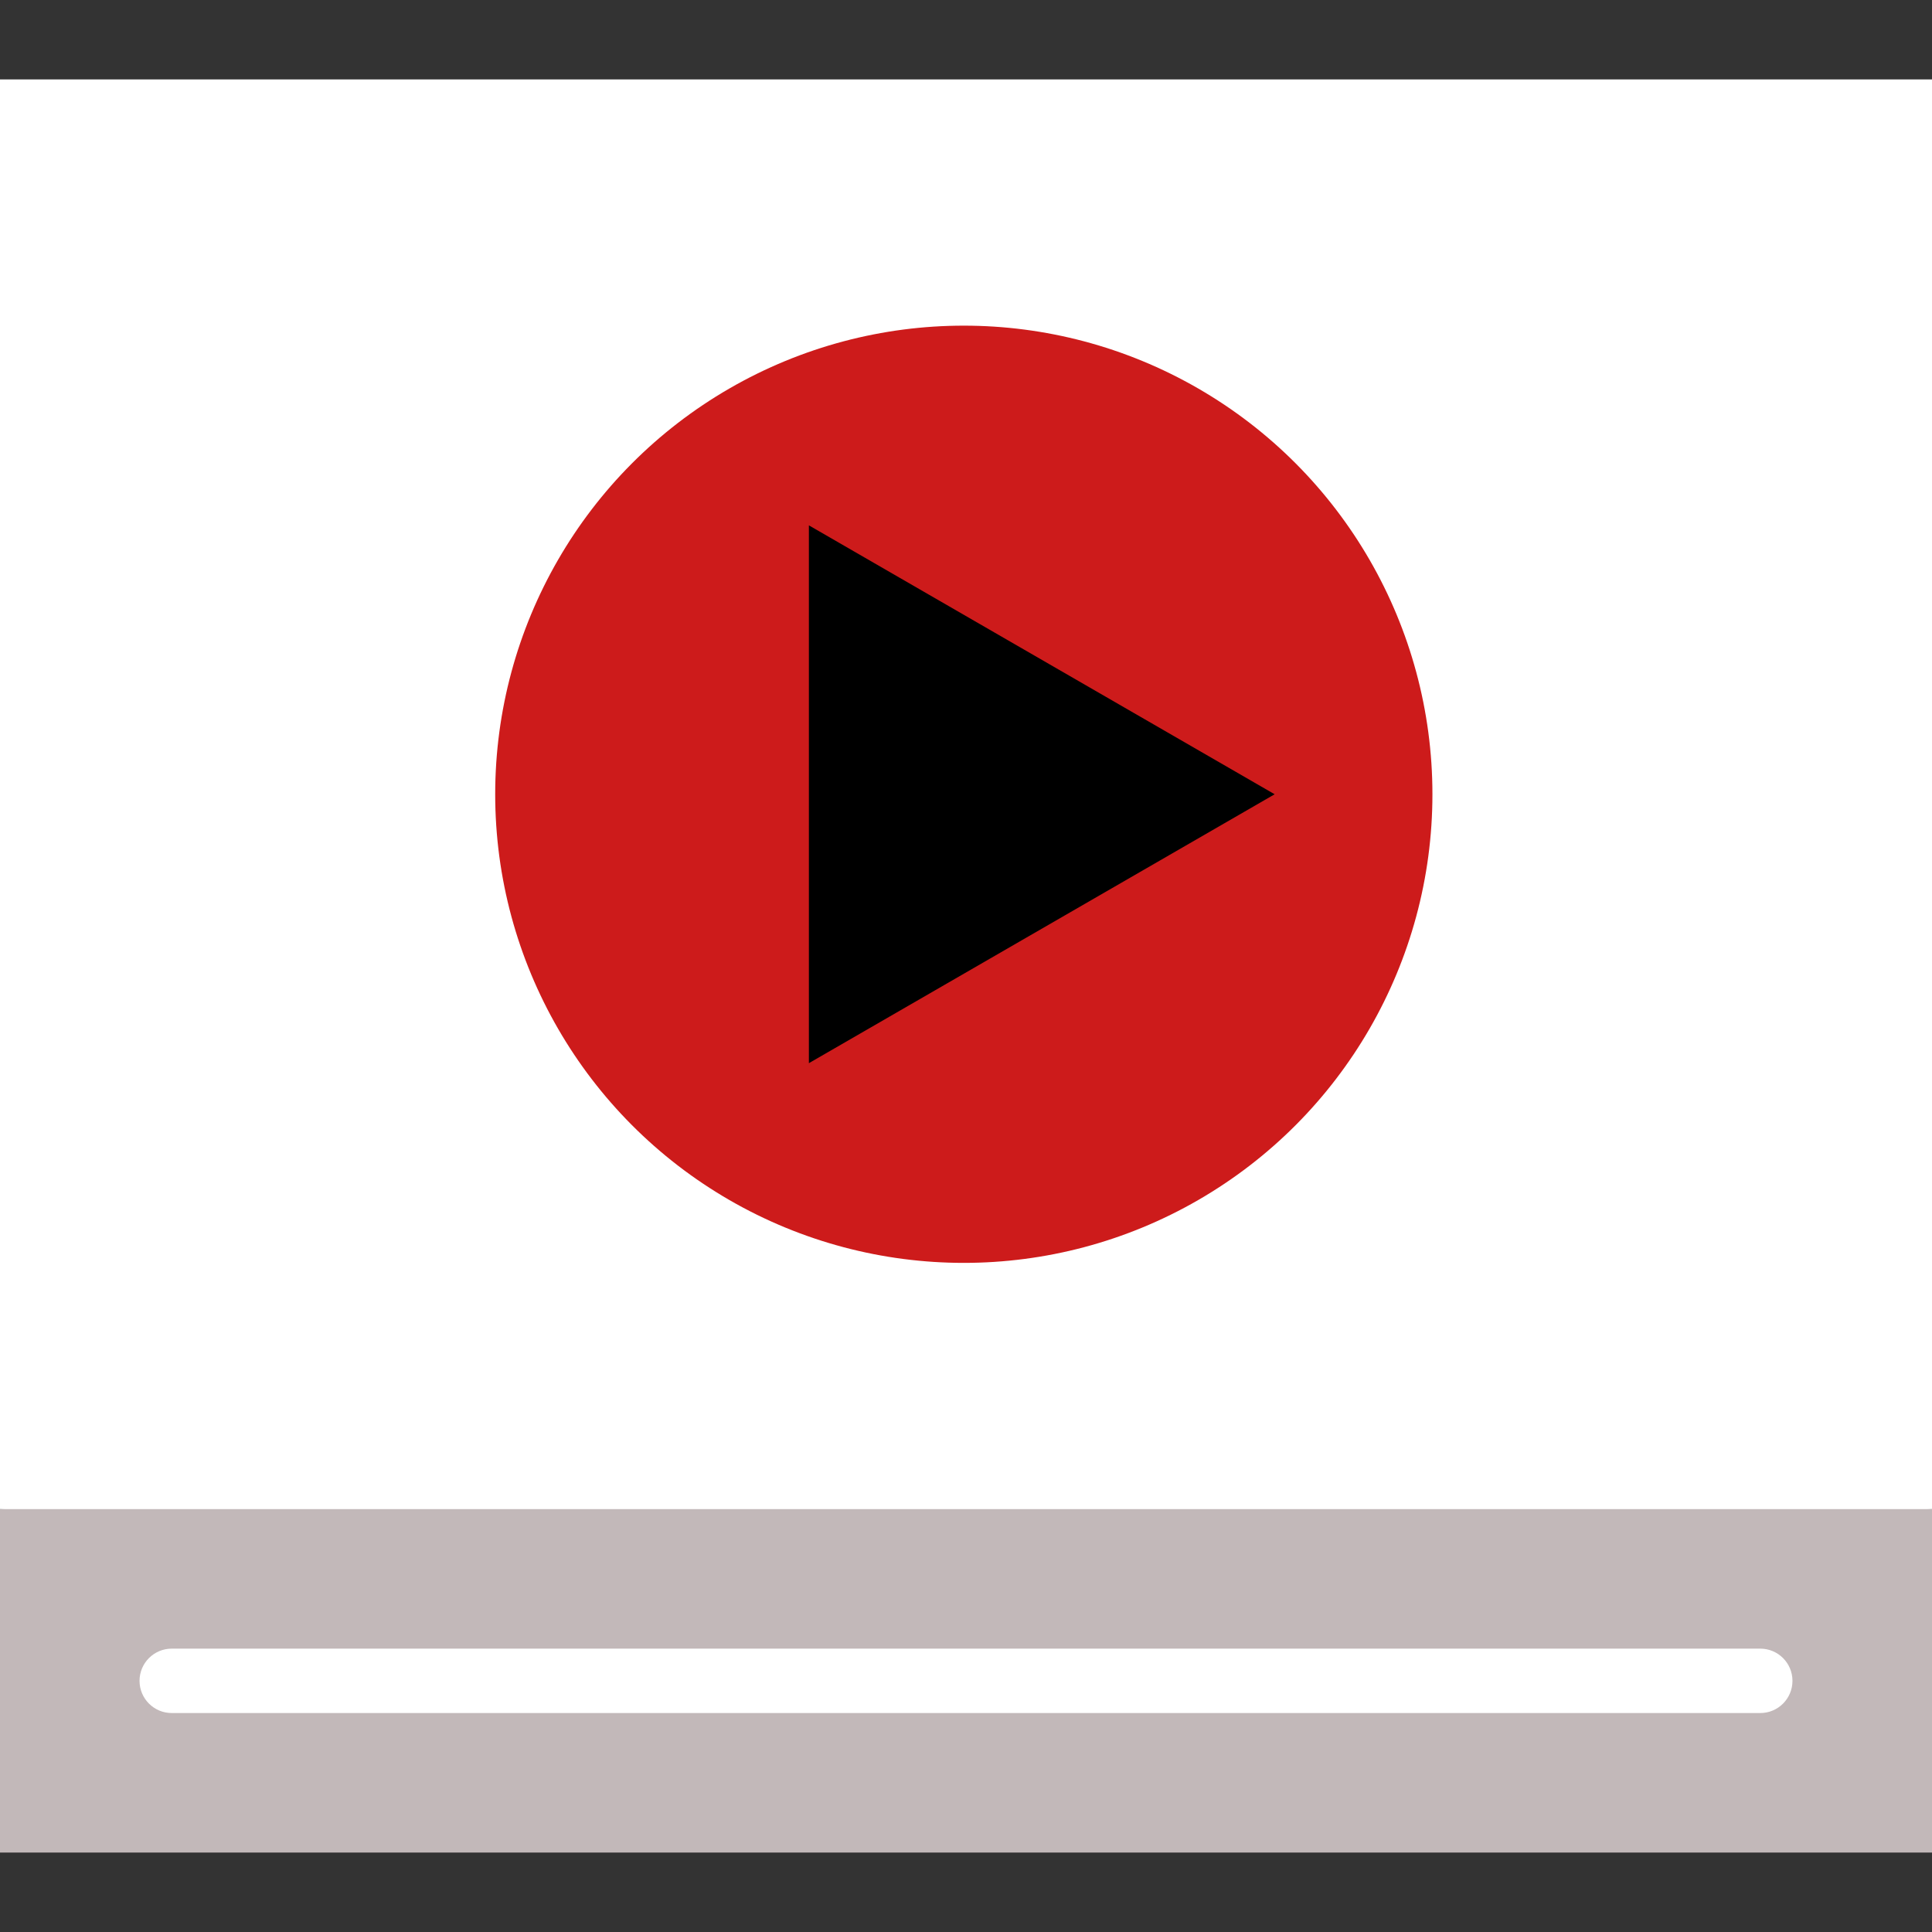 
<svg version="1.1" id="Layer_1" xmlns="http://www.w3.org/2000/svg" xmlns:xlink="http://www.w3.org/1999/xlink" x="0px" y="0px"
	 viewBox="0 0 512 512" style="enable-background:new 0 0 512 512;" xml:space="preserve">
<rect x="0" y="0" width="512" height="512" fill="#333333" stroke="none"/>
<polygon style="fill:#C2B8B9;" points="512,399.929 512,490.951 0,490.951 0,399.929 256,365.796 "/>
<rect y="21.049" style="fill:#fff;" width="512" height="378.88"/>
<circle style="fill:#cd1b1b;" cx="255.42" cy="210.489" r="124.188"/>
<polygon style="fill:#000;" points="214.363,139.225 337.796,210.489 214.363,281.752 "/>
<path style="fill:#fff;" d="M466.489,453.973H45.511c-4.713,0-8.533-3.82-8.533-8.533c0-4.714,3.821-8.533,8.533-8.533h420.978
	c4.714,0,8.533,3.82,8.533,8.533C475.022,450.154,471.203,453.973,466.489,453.973z"/>
<g>
</g>
<g>
</g>
<g>
</g>
<g>
</g>
<g>
</g>
<g>
</g>
<g>
</g>
<g>
</g>
<g>
</g>
<g>
</g>
<g>
</g>
<g>
</g>
<g>
</g>
<g>
</g>
<g>
</g>
</svg>
